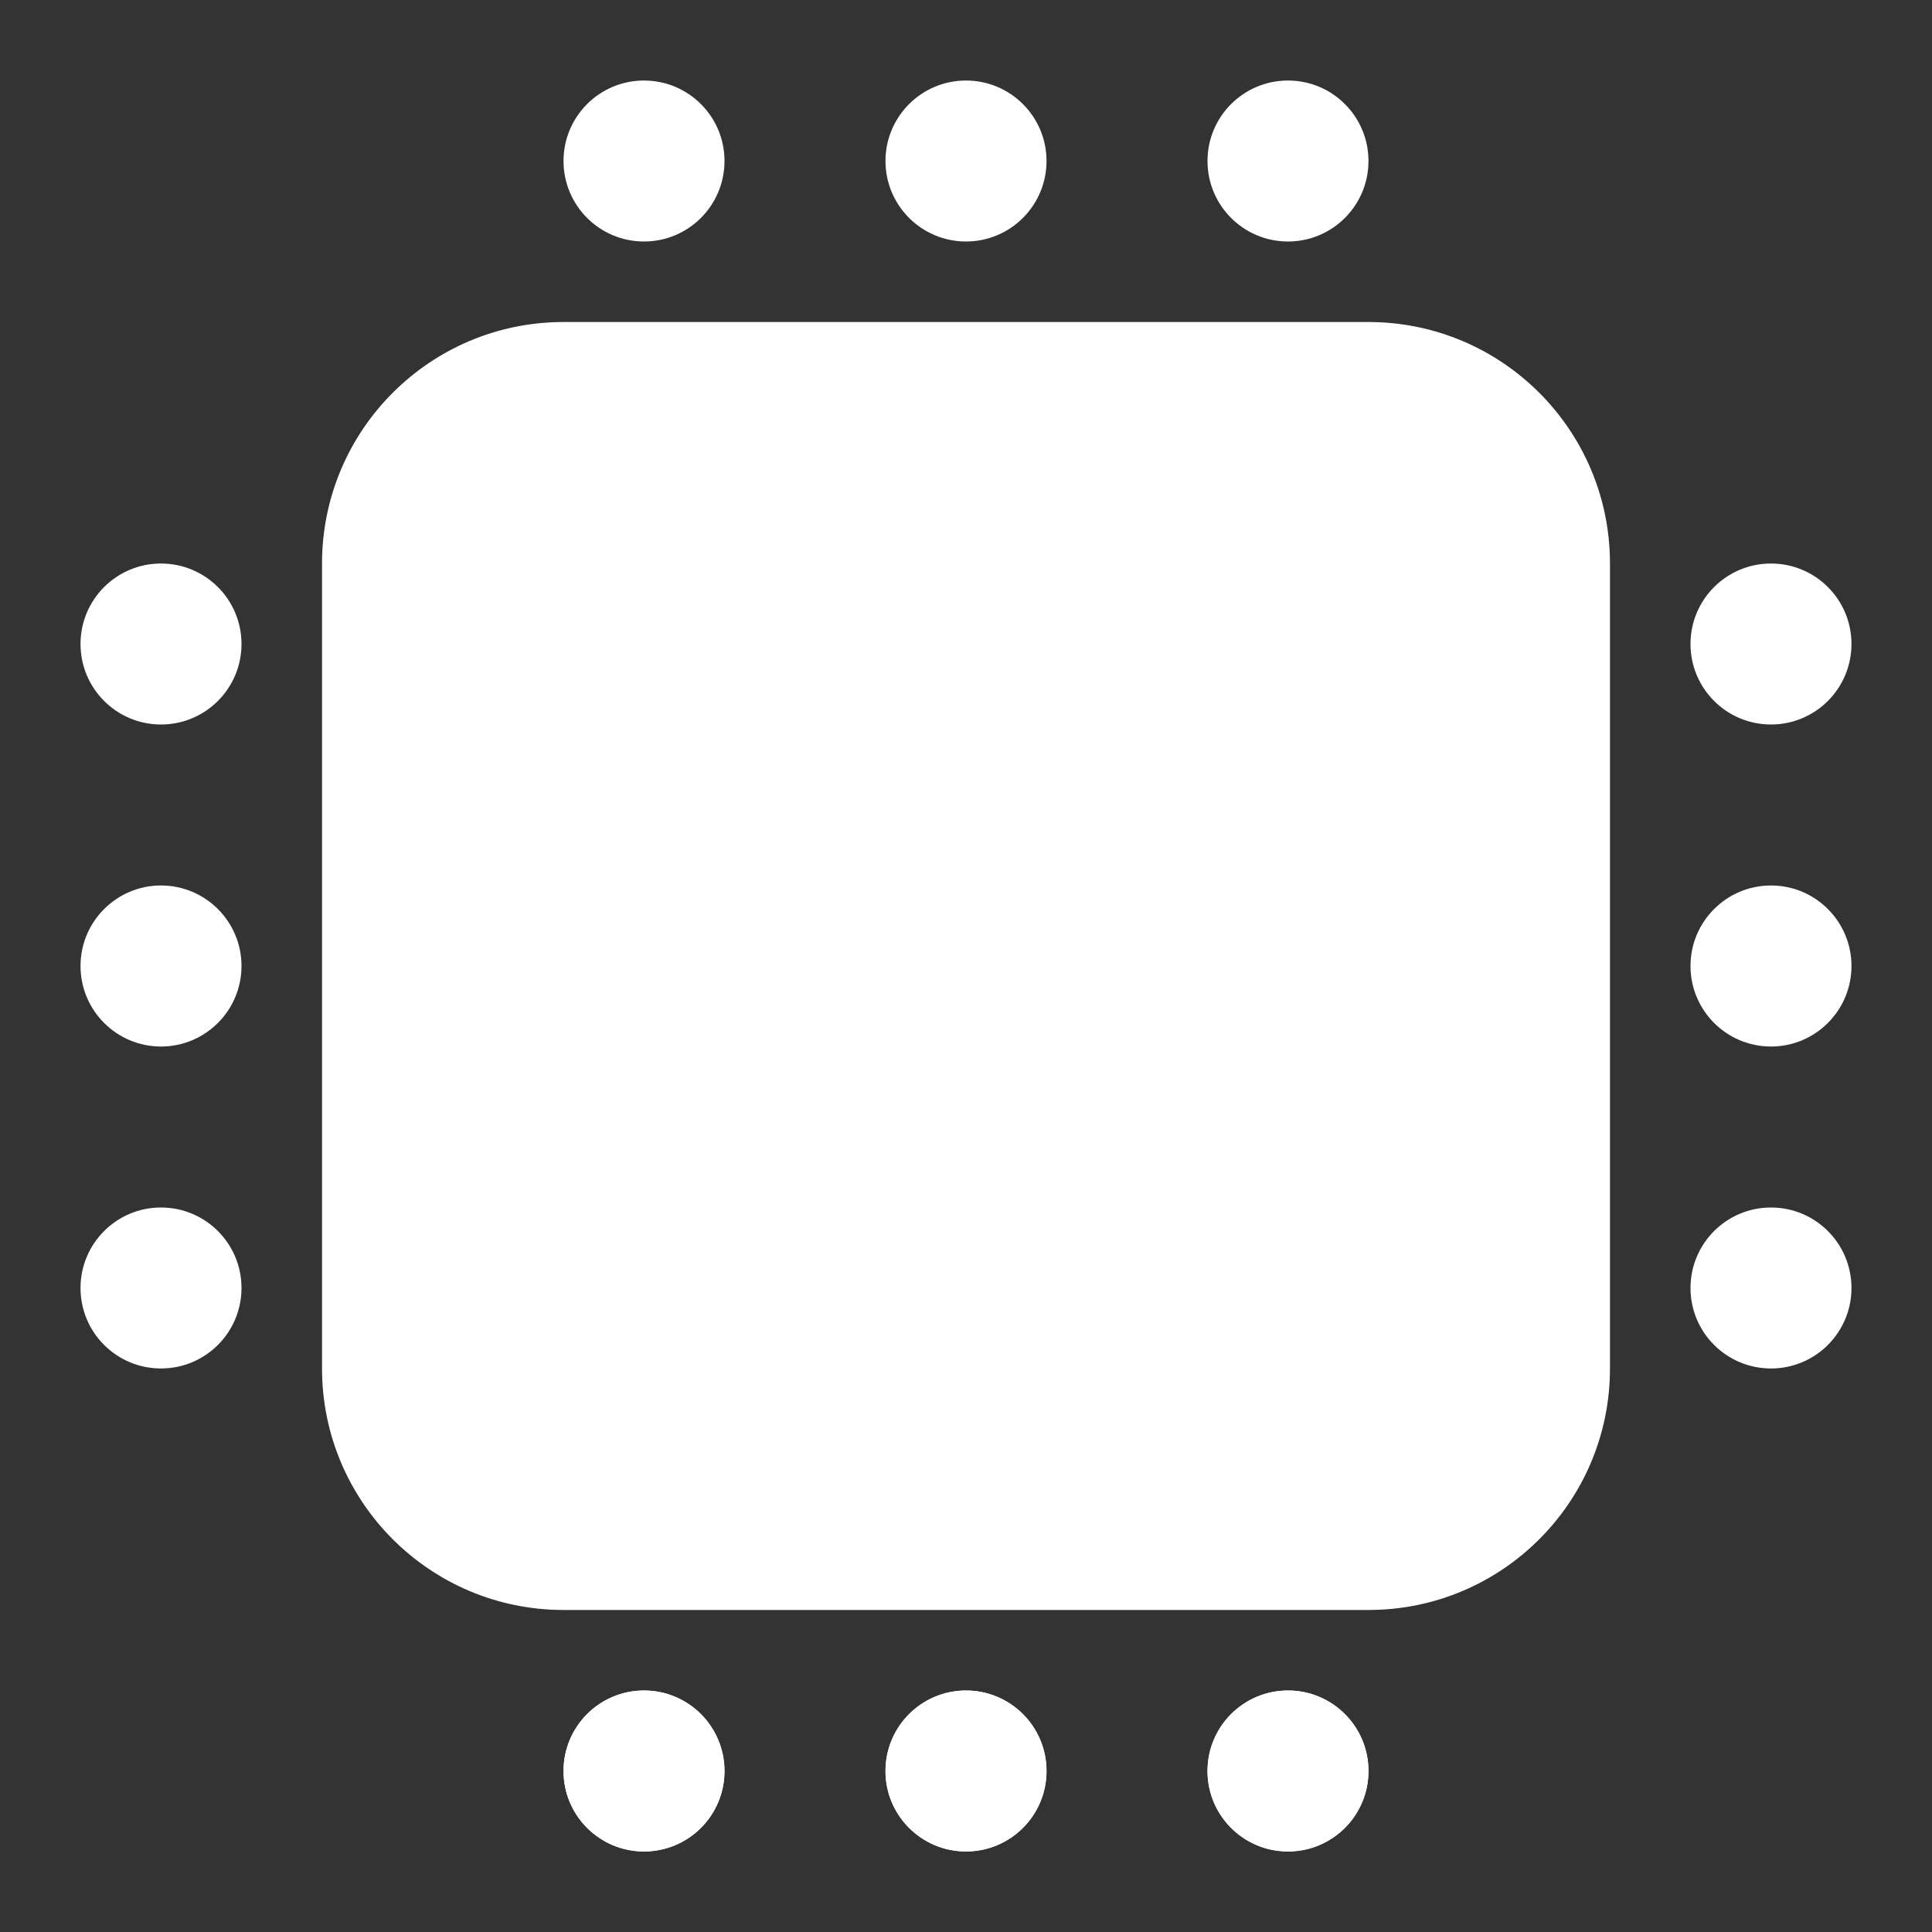 <svg width="31" height="31" viewBox="0 0 31 31" fill="none" version="1.1" xmlns="http://www.w3.org/2000/svg">
  <rect x="0" y="0" width="31" height="31" fill="#333333" stroke="none"/>
  <path
    fillRule="evenodd"
    clipRule="evenodd"
    fill="white"
    d="M11.625 28.417C11.625 29.13 11.047 29.708 10.333 29.708C9.62 29.708 9.042 29.13 9.042 28.417C9.042 27.703 9.62 27.125 10.333 27.125C11.047 27.125 11.625 27.703 11.625 28.417ZM16.792 28.417C16.792 29.13 16.213 29.708 15.5 29.708C14.787 29.708 14.208 29.13 14.208 28.417C14.208 27.703 14.787 27.125 15.5 27.125C16.213 27.125 16.792 27.703 16.792 28.417ZM20.667 29.708C21.38 29.708 21.958 29.13 21.958 28.417C21.958 27.703 21.38 27.125 20.667 27.125C19.953 27.125 19.375 27.703 19.375 28.417C19.375 29.13 19.953 29.708 20.667 29.708Z"
  />
  <path
    fillRule="evenodd"
    clipRule="evenodd"
    fill="white"
    d="M11.625 2.583C11.625 3.297 11.047 3.875 10.333 3.875C9.62 3.875 9.042 3.297 9.042 2.583C9.042 1.87 9.62 1.292 10.333 1.292C11.047 1.292 11.625 1.87 11.625 2.583ZM16.792 2.583C16.792 3.297 16.213 3.875 15.5 3.875C14.787 3.875 14.208 3.297 14.208 2.583C14.208 1.87 14.787 1.292 15.5 1.292C16.213 1.292 16.792 1.87 16.792 2.583ZM20.667 3.875C21.38 3.875 21.958 3.297 21.958 2.583C21.958 1.87 21.38 1.292 20.667 1.292C19.953 1.292 19.375 1.87 19.375 2.583C19.375 3.297 19.953 3.875 20.667 3.875ZM11.625 28.417C11.625 29.13 11.047 29.708 10.333 29.708C9.62 29.708 9.042 29.13 9.042 28.417C9.042 27.703 9.62 27.125 10.333 27.125C11.047 27.125 11.625 27.703 11.625 28.417ZM16.792 28.417C16.792 29.13 16.213 29.708 15.5 29.708C14.787 29.708 14.208 29.13 14.208 28.417C14.208 27.703 14.787 27.125 15.5 27.125C16.213 27.125 16.792 27.703 16.792 28.417ZM20.667 29.708C21.38 29.708 21.958 29.13 21.958 28.417C21.958 27.703 21.38 27.125 20.667 27.125C19.953 27.125 19.375 27.703 19.375 28.417C19.375 29.13 19.953 29.708 20.667 29.708ZM29.708 20.667C29.708 19.953 29.13 19.375 28.417 19.375C27.703 19.375 27.125 19.953 27.125 20.667C27.125 21.38 27.703 21.958 28.417 21.958C29.13 21.958 29.708 21.38 29.708 20.667ZM29.708 15.5C29.708 14.787 29.13 14.208 28.417 14.208C27.703 14.208 27.125 14.787 27.125 15.5C27.125 16.213 27.703 16.792 28.417 16.792C29.13 16.792 29.708 16.213 29.708 15.5ZM28.417 9.042C29.13 9.042 29.708 9.62 29.708 10.333C29.708 11.047 29.13 11.625 28.417 11.625C27.703 11.625 27.125 11.047 27.125 10.333C27.125 9.62 27.703 9.042 28.417 9.042ZM2.583 19.375C3.297 19.375 3.875 19.953 3.875 20.667C3.875 21.38 3.297 21.958 2.583 21.958C1.87 21.958 1.292 21.38 1.292 20.667C1.292 19.953 1.87 19.375 2.583 19.375ZM2.583 14.208C3.297 14.208 3.875 14.787 3.875 15.5C3.875 16.213 3.297 16.792 2.583 16.792C1.87 16.792 1.292 16.213 1.292 15.5C1.292 14.787 1.87 14.208 2.583 14.208ZM3.875 10.333C3.875 9.62 3.297 9.042 2.583 9.042C1.87 9.042 1.292 9.62 1.292 10.333C1.292 11.047 1.87 11.625 2.583 11.625C3.297 11.625 3.875 11.047 3.875 10.333ZM21.958 7.75H9.042C8.328 7.75 7.75 8.328 7.75 9.042V21.958C7.75 22.672 8.328 23.25 9.042 23.25H21.958C22.672 23.25 23.25 22.672 23.25 21.958V9.042C23.25 8.328 22.672 7.75 21.958 7.75ZM9.042 5.167C6.902 5.167 5.167 6.902 5.167 9.042V21.958C5.167 24.099 6.902 25.833 9.042 25.833H21.958C24.099 25.833 25.833 24.099 25.833 21.958V9.042C25.833 6.902 24.099 5.167 21.958 5.167H9.042ZM18.083 12.917H12.917V18.083H18.083V12.917ZM10.333 10.333V20.667H20.667V10.333H10.333Z"
  />
</svg>